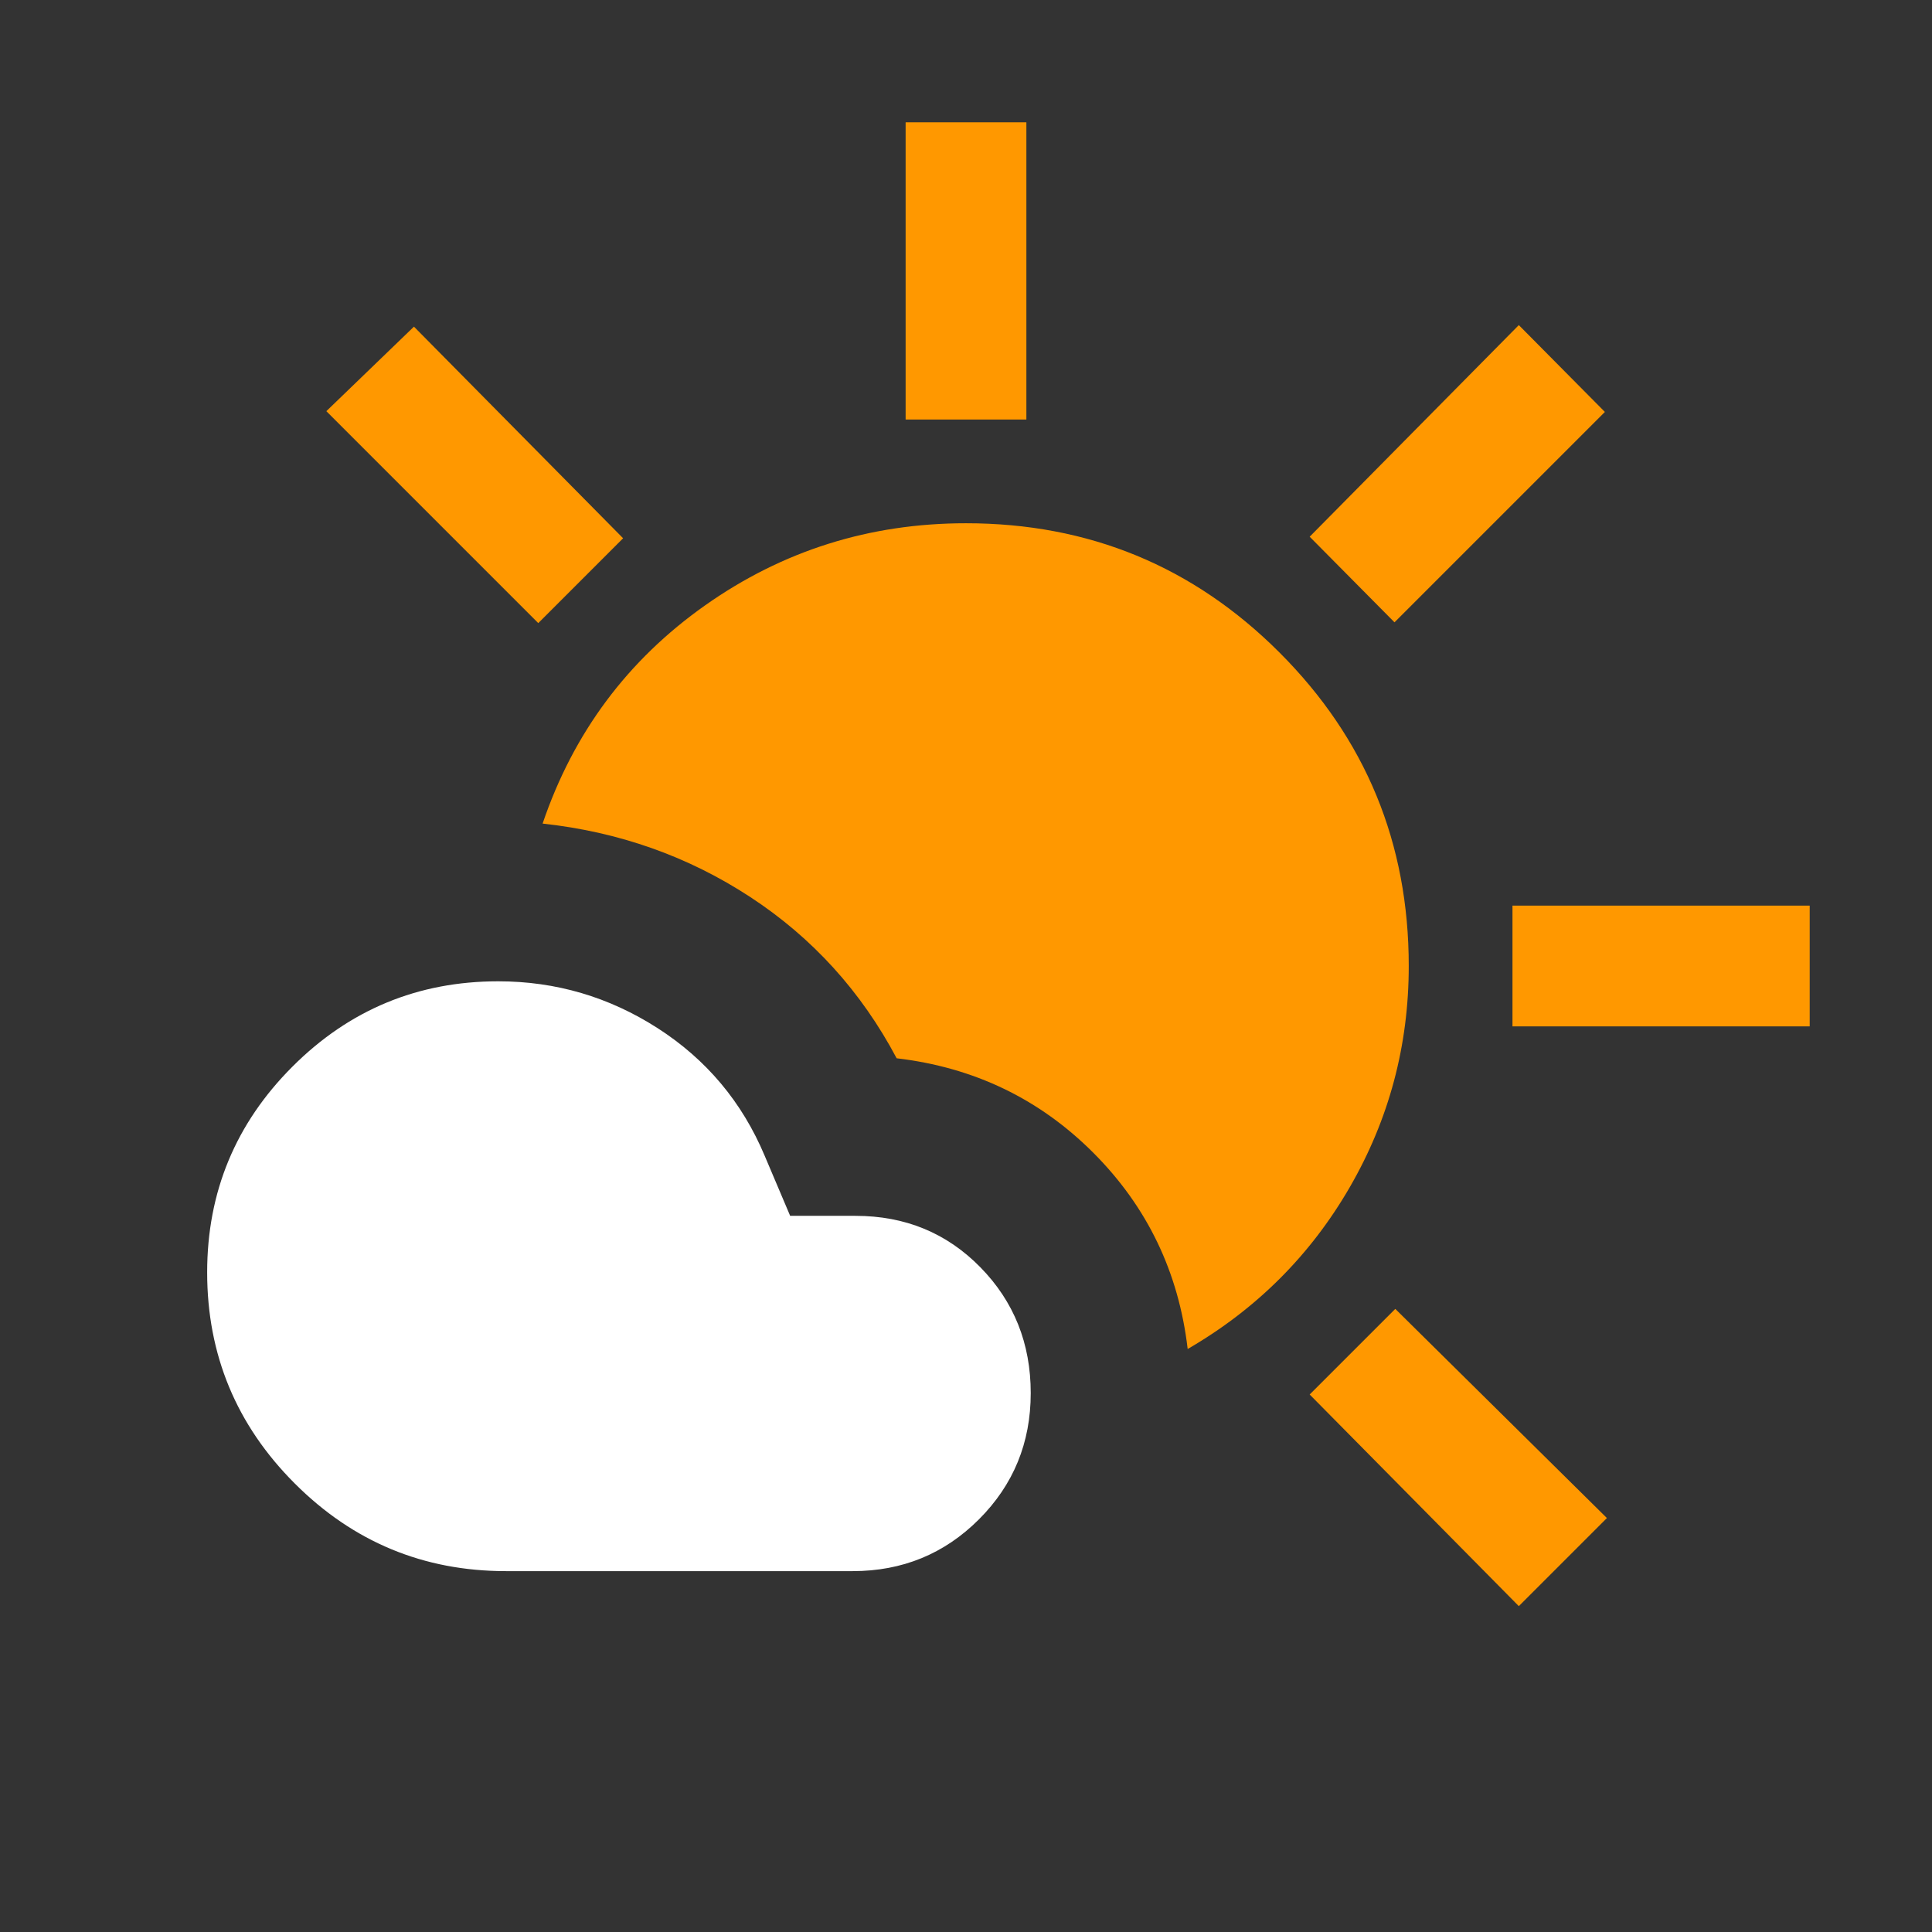 <?xml version="1.0" encoding="UTF-8" standalone="no"?>
<svg height="24" viewBox="0 -960 960 960" width="24" fill="#ffffff" version="1.1" id="svg1"
    sodipodi:docname="partly_cloudy_day.svg" xmlns:inkscape="http://www.inkscape.org/namespaces/inkscape"
    xmlns:sodipodi="http://sodipodi.sourceforge.net/DTD/sodipodi-0.dtd" xmlns="http://www.w3.org/2000/svg"
    xmlns:svg="http://www.w3.org/2000/svg">
    <rect x="0" y="-960" width="960" height="960" fill="#333333" stroke="none"/>
    <defs id="defs1" />
    <sodipodi:namedview id="namedview1" pagecolor="#505050" bordercolor="#eeeeee" borderopacity="1"
        inkscape:showpageshadow="0" inkscape:pageopacity="0" inkscape:pagecheckerboard="0"
        inkscape:deskcolor="#505050" />
    <g inkscape:groupmode="layer" id="layer3" inkscape:label="Layer 1">
        <path
            d="m 251.397,-179.315 c -40.92,0 -75.893,-14.513 -104.92,-43.54 -29.027,-29.027 -43.54,-64 -43.54,-104.92 0,-39.9 14.127,-73.977 42.38,-102.23 28.26,-28.26 62.337,-42.39 102.23,-42.39 28.667,0 55.09,7.77 79.27,23.31 24.18,15.54 41.887,36.643 53.12,63.31 l 12.69,29.92 h 32.46 c 24.667,0 45.347,8.513 62.04,25.54 16.693,17.027 25.04,37.873 25.04,62.54 0,24.667 -8.577,45.577 -25.73,62.73 -17.153,17.153 -38.063,25.73 -62.73,25.73 z"
            id="path1-2" sodipodi:insensitive="true" style="display:inline" />
    </g>
    <g inkscape:groupmode="layer" id="layer4" inkscape:label="Layer 2">
        <path
            d="m 590.15,-289.69 c -4.46,-38.153 -20.073,-70.64 -46.84,-97.46 -26.773,-26.82 -59.363,-42.487 -97.77,-47 -17.593,-33.18 -41.837,-59.887 -72.73,-80.12 -30.9,-20.227 -65.297,-32.393 -103.19,-36.5 15.28,-45.073 42.19,-81.213 80.73,-108.42 C 388.883,-686.397 432.1,-700 480,-700 c 61.027,0 112.95,21.41 155.77,64.23 42.82,42.82 64.23,94.743 64.23,155.77 0,39.487 -9.77,76.127 -29.31,109.92 -19.54,33.793 -46.387,60.59 -80.54,80.39 z M 450,-751.54 v -147.69 h 60 v 147.69 z m 242.92,100.77 -42.15,-42.54 103.92,-105.15 42.77,43.15 z M 751.54,-450 v -60 h 147.69 v 60 z m 3.15,288.08 -103.92,-105.16 42.54,-42.54 105.15,103.93 z m -487.23,-488.46 -105.3,-105.31 43.53,-42 103.93,105.15 z"
            id="path1" sodipodi:nodetypes="ccccccsssscccccccccccccccccccccccccc" style="fill:#FF9800" />
    </g>
</svg>